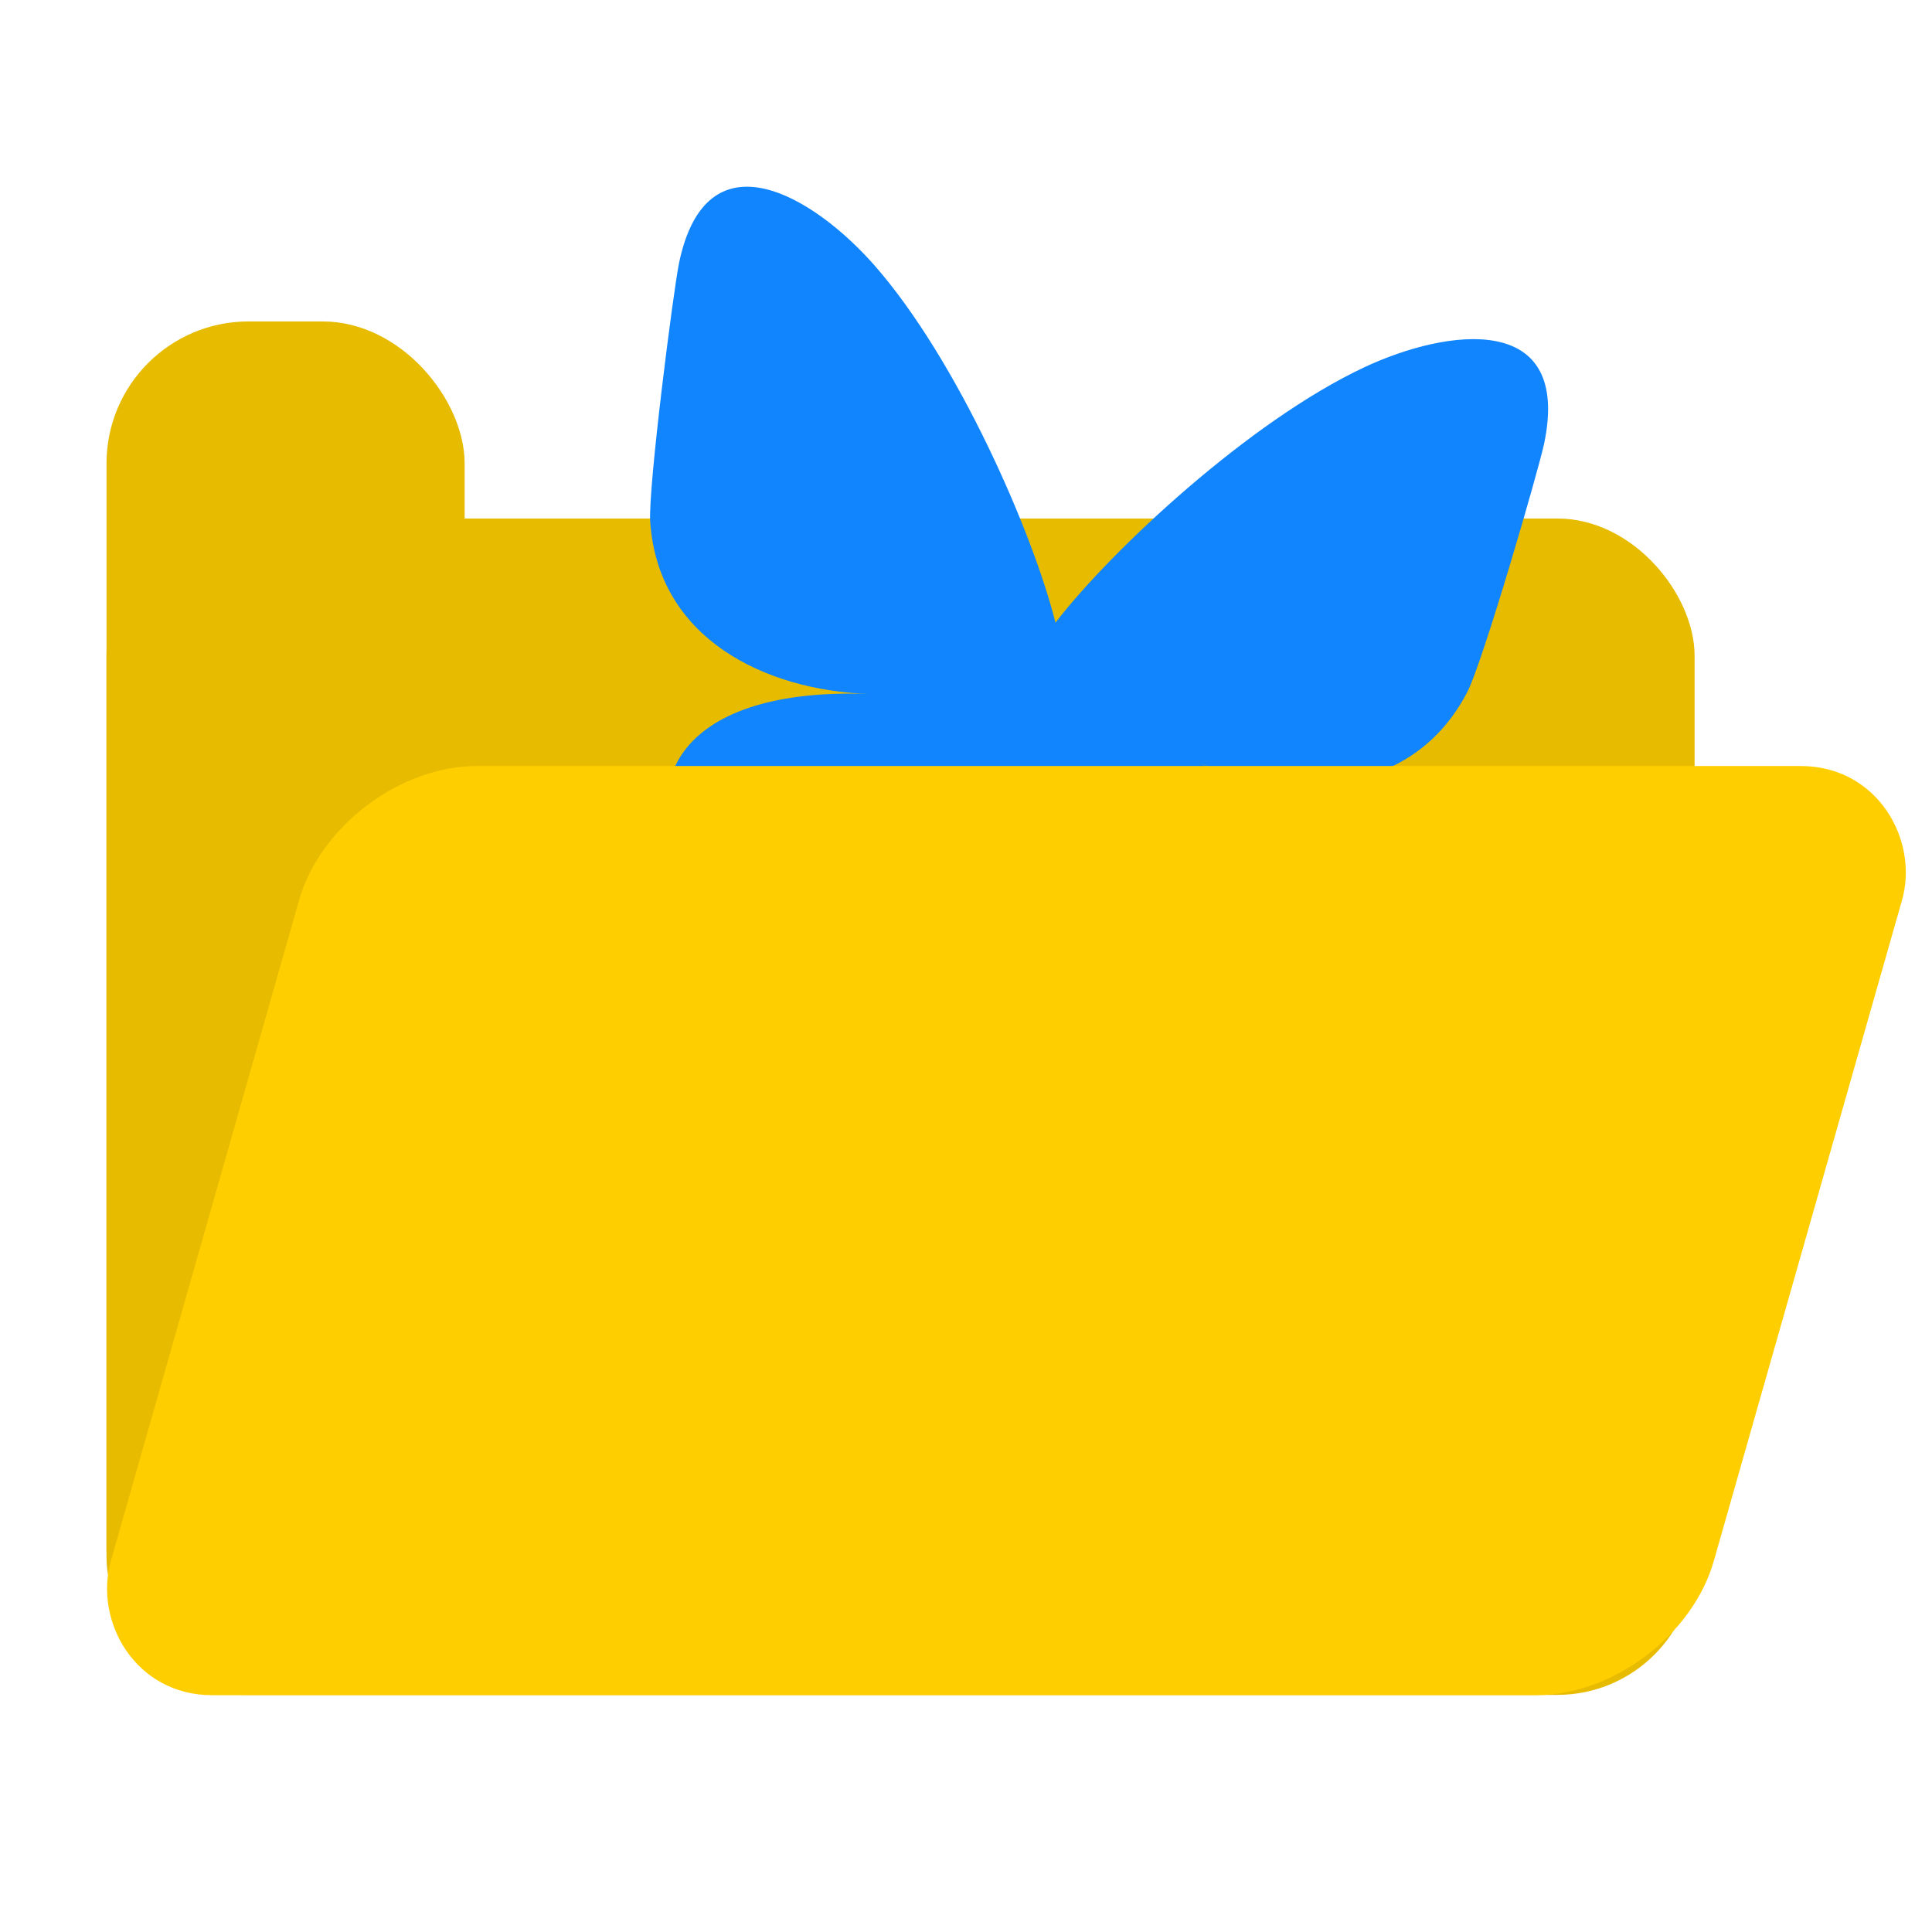 <?xml version="1.0" encoding="UTF-8" standalone="no"?>
<!-- Created with Inkscape (http://www.inkscape.org/) -->

<svg
   width="256"
   height="256"
   viewBox="0 0 67.733 67.733"
   version="1.1"
   id="svg1"
   xml:space="preserve"
   inkscape:version="1.4 (86a8ad7, 2024-10-11)"
   sodipodi:docname="icon.svg"
   inkscape:export-filename="icon-96.png"
   inkscape:export-xdpi="36"
   inkscape:export-ydpi="36"
   xmlns:inkscape="http://www.inkscape.org/namespaces/inkscape"
   xmlns:sodipodi="http://sodipodi.sourceforge.net/DTD/sodipodi-0.dtd"
   xmlns="http://www.w3.org/2000/svg"
   xmlns:svg="http://www.w3.org/2000/svg"><sodipodi:namedview
     id="namedview1"
     pagecolor="#ffffff"
     bordercolor="#000000"
     borderopacity="0.25"
     inkscape:showpageshadow="2"
     inkscape:pageopacity="0.0"
     inkscape:pagecheckerboard="0"
     inkscape:deskcolor="#d1d1d1"
     inkscape:document-units="mm"
     inkscape:zoom="2.0186728"
     inkscape:cx="149.60324"
     inkscape:cy="203.35143"
     inkscape:window-width="2560"
     inkscape:window-height="1351"
     inkscape:window-x="-9"
     inkscape:window-y="-9"
     inkscape:window-maximized="1"
     inkscape:current-layer="layer1" /><defs
     id="defs1" /><g
     inkscape:label="Layer 1"
     inkscape:groupmode="layer"
     id="layer1"><g
       id="g3"
       transform="matrix(2.225,0,0,2.225,-3.277,2.814)"><rect
         style="fill:#e7bb00;fill-opacity:1;stroke-width:0.265"
         id="rect2"
         width="25.023"
         height="18.536"
         x="3.151"
         y="6.905"
         ry="2.163" /><g
         style="fill:none"
         id="g1"
         transform="matrix(0.024,0.005,-0.005,0.024,8.397,-6.405)"><path
           d="M 351.121,315.106 C 416.241,363.994 486.281,463.123 512,516.315 537.719,463.123 607.759,363.994 672.879,315.106 719.866,279.83 796,252.536 796,339.388 c 0,17.346 -9.945,145.713 -15.778,166.555 -20.275,72.453 -94.155,90.933 -159.875,79.748 114.875,19.551 144.097,84.311 80.986,149.071 -119.86,122.992 -172.272,-30.859 -185.702,-70.281 -2.462,-7.227 -3.614,-10.608 -3.631,-7.733 -0.017,-2.875 -1.169,0.506 -3.631,7.733 -13.43,39.422 -65.842,193.273 -185.702,70.281 -63.111,-64.76 -33.889,-129.52 80.986,-149.071 -65.72,11.185 -139.6,-7.295 -159.875,-79.748 C 237.945,485.101 228,356.734 228,339.388 c 0,-86.852 76.134,-59.558 123.121,-24.282 z"
           fill="#1185fe"
           id="path1" /></g><rect
         style="fill:#e7bb00;fill-opacity:1;stroke-width:0.323"
         id="rect1"
         width="5.643"
         height="21.586"
         x="3.151"
         y="3.8"
         ry="2.238" /><rect
         style="fill:#ffce00;fill-opacity:1;stroke-width:0.27"
         id="rect3"
         width="25.257"
         height="15.219"
         x="9.865"
         y="11.232"
         ry="2.2"
         transform="matrix(1,0,-0.274,0.962,0,0)" /></g></g></svg>

